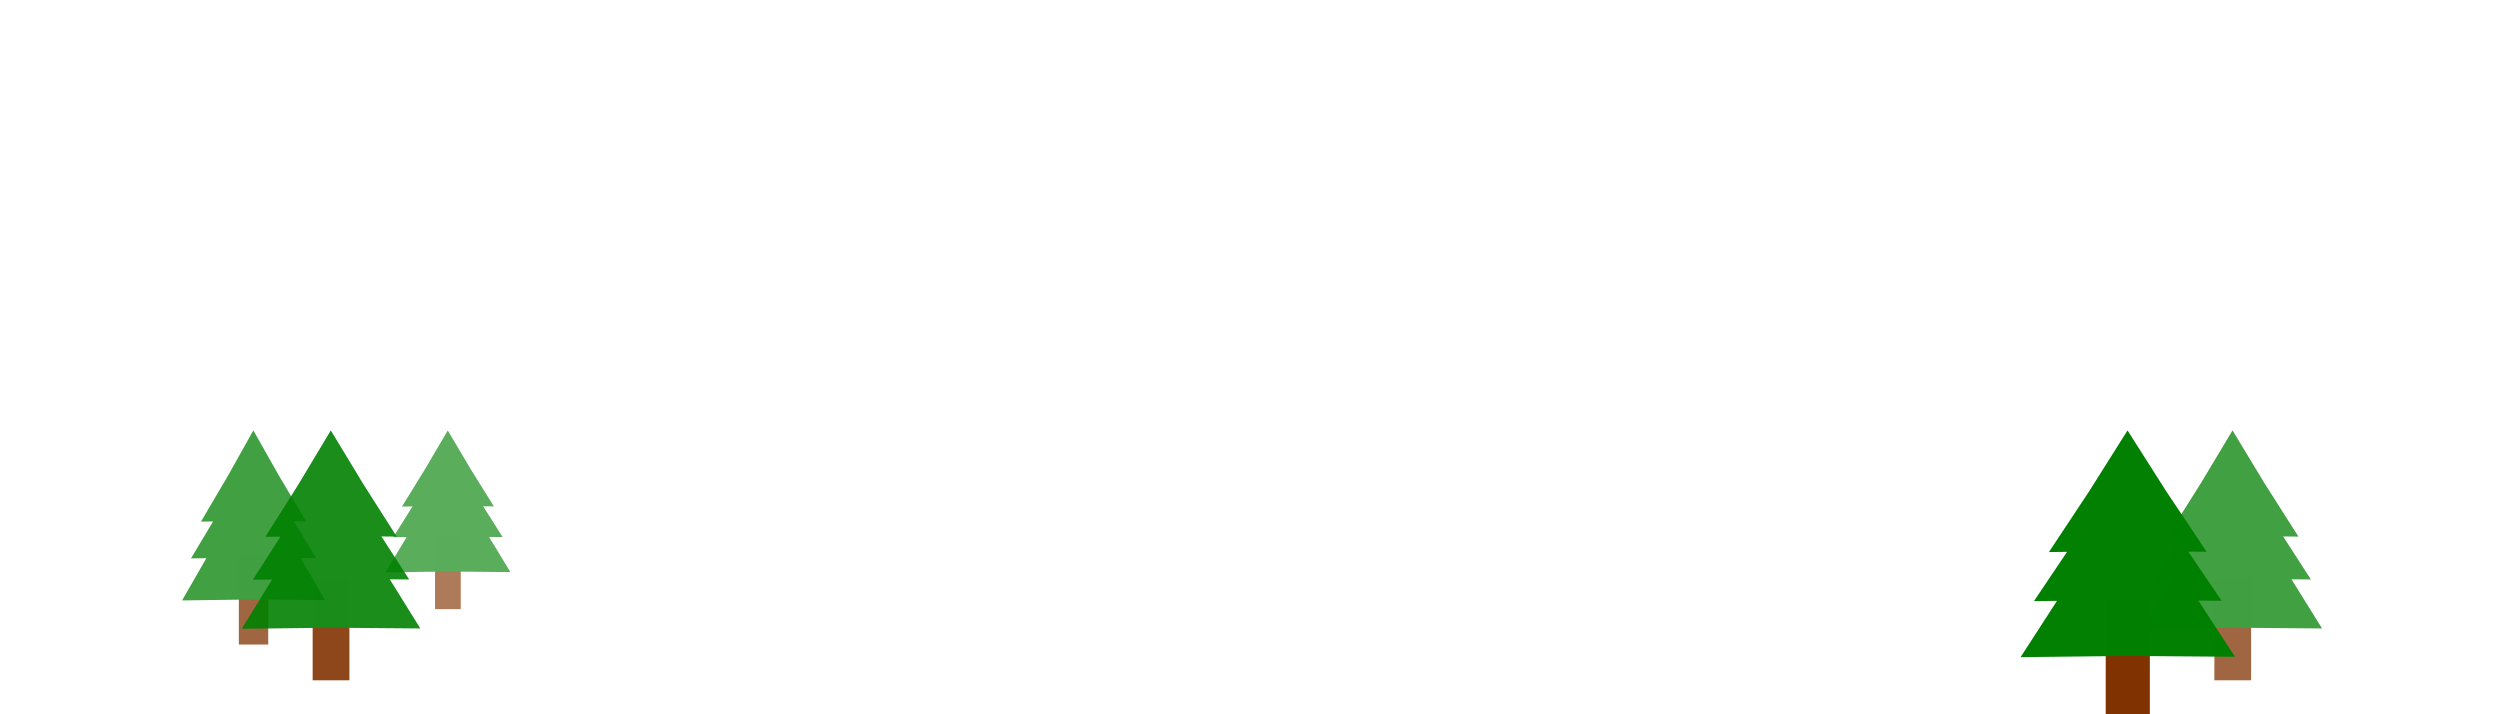<?xml version="1.0" encoding="UTF-8" standalone="no"?>

<svg
   width="700mm"
   height="200mm"
   viewBox="0 0 700 200"
   version="1.1"
   id="svg5"
   inkscape:version="1.2.2 (732a01da63, 2022-12-09)"
   sodipodi:docname="forest.svg"
   xmlns:inkscape="http://www.inkscape.org/namespaces/inkscape"
   xmlns:sodipodi="http://sodipodi.sourceforge.net/DTD/sodipodi-0.dtd"
   xmlns="http://www.w3.org/2000/svg"
   xmlns:svg="http://www.w3.org/2000/svg">
  <sodipodi:namedview
     id="namedview7"
     pagecolor="#ffffff"
     bordercolor="#000000"
     borderopacity="0.25"
     inkscape:showpageshadow="2"
     inkscape:pageopacity="0.0"
     inkscape:pagecheckerboard="0"
     inkscape:deskcolor="#d1d1d1"
     inkscape:document-units="mm"
     showgrid="false"
     inkscape:zoom="0.50646226"
     inkscape:cx="1299.2084"
     inkscape:cy="457.0923"
     inkscape:window-width="1920"
     inkscape:window-height="991"
     inkscape:window-x="-9"
     inkscape:window-y="-9"
     inkscape:window-maximized="1"
     inkscape:current-layer="g237">
    <inkscape:grid
       type="xygrid"
       id="grid9"
       originx="0"
       originy="0" />
  </sodipodi:namedview>
  <defs
     id="defs2" />
  <g
     id="g237"
     transform="matrix(0.699,0,0,0.681,3.814,105.895)"
     style="stroke-width:1.45">
    <g
       id="g266"
       transform="matrix(0.805,0,0,0.827,-14.525,-4.545)"
       style="opacity:0.75;stroke-width:1.776"
       inkscape:label="g266">
      <rect
         style="fill:#803300;fill-opacity:0.995;stroke-width:0.47"
         id="rect262"
         width="14.628"
         height="42.838"
         x="130.111"
         y="95.079" />
      <path
         id="path264"
         style="fill:#008000;fill-opacity:0.995;stroke-width:0.47"
         inkscape:transform-center-x="-0.029968289"
         inkscape:transform-center-y="-7.523104"
         d="m 141.515,8.462 -12.787,22.813 -13.274,22.533 6.01,-0.076 -10.973,18.361 7.64,-0.096 -12.081,20.992 35.553,-0.463 35.555,0.319 -12.16,-20.941 7.72,0.067 -11.048,-18.32 6.085,0.053 -13.363,-22.48 z"
         transform="translate(-4.179,22.986)" />
    </g>
    <g
       id="g1885"
       transform="matrix(0.704,0,0,0.69,77.215,-0.208)"
       style="opacity:0.65;stroke-width:2.08"
       inkscape:label="g266">
      <rect
         style="fill:#803300;fill-opacity:0.995;stroke-width:0.55"
         id="rect1881"
         width="14.628"
         height="42.838"
         x="130.111"
         y="95.079" />
      <path
         id="path1883"
         style="fill:#008000;fill-opacity:0.995;stroke-width:0.55"
         inkscape:transform-center-x="-0.029968289"
         inkscape:transform-center-y="-7.523104"
         d="m 141.515,8.462 -12.787,22.813 -13.274,22.533 6.01,-0.076 -10.973,18.361 7.64,-0.096 -12.081,20.992 35.553,-0.463 35.555,0.319 -12.16,-20.941 7.72,0.067 -11.048,-18.32 6.085,0.053 -13.363,-22.48 z"
         transform="translate(-4.179,22.986)" />
    </g>
    <g
       id="g1879"
       transform="matrix(1.006,0,0,0.965,-11.103,-8.882)"
       style="opacity:0.9;stroke-width:1.471"
       inkscape:label="g266">
      <rect
         style="fill:#803300;fill-opacity:0.995;stroke-width:0.389"
         id="rect1875"
         width="14.628"
         height="42.838"
         x="130.111"
         y="95.079" />
      <path
         id="path1877"
         style="fill:#008000;fill-opacity:0.995;stroke-width:0.389"
         inkscape:transform-center-x="-0.029968289"
         inkscape:transform-center-y="-7.523104"
         d="m 141.515,8.462 -12.787,22.813 -13.274,22.533 6.01,-0.076 -10.973,18.361 7.64,-0.096 -12.081,20.992 35.553,-0.463 35.555,0.319 -12.16,-20.941 7.72,0.067 -11.048,-18.32 6.085,0.053 -13.363,-22.48 z"
         transform="translate(-4.179,22.986)" />
    </g>
    <g
       id="g1894"
       transform="matrix(1.006,0,0,0.965,750.669,-8.882)"
       style="opacity:0.75;stroke-width:1.471"
       inkscape:label="g266">
      <rect
         style="fill:#803300;fill-opacity:0.995;stroke-width:0.389"
         id="rect1890"
         width="14.628"
         height="42.838"
         x="130.111"
         y="95.079" />
      <path
         id="path1892"
         style="fill:#008000;fill-opacity:0.995;stroke-width:0.389"
         inkscape:transform-center-x="-0.029968289"
         inkscape:transform-center-y="-7.523104"
         d="m 141.515,8.462 -12.787,22.813 -13.274,22.533 6.01,-0.076 -10.973,18.361 7.64,-0.096 -12.081,20.992 35.553,-0.463 35.555,0.319 -12.16,-20.941 7.72,0.067 -11.048,-18.32 6.085,0.053 -13.363,-22.48 z"
         transform="translate(-4.179,22.986)" />
    </g>
    <g
       id="g1900"
       transform="matrix(1.208,0,0,1.103,680.864,-13.219)"
       style="opacity:1;stroke-width:1.256"
       inkscape:label="g266">
      <rect
         style="fill:#803300;fill-opacity:0.995;stroke-width:0.332"
         id="rect1896"
         width="14.628"
         height="42.838"
         x="130.111"
         y="95.079" />
      <path
         id="path1898"
         style="fill:#008000;fill-opacity:0.995;stroke-width:0.332"
         inkscape:transform-center-x="-0.029968289"
         inkscape:transform-center-y="-7.523104"
         d="m 141.515,8.462 -12.787,22.813 -13.274,22.533 6.01,-0.076 -10.973,18.361 7.64,-0.096 -12.081,20.992 35.553,-0.463 35.555,0.319 -12.16,-20.941 7.72,0.067 -11.048,-18.32 6.085,0.053 -13.363,-22.48 z"
         transform="translate(-4.179,22.986)" />
    </g>
  </g>
</svg>
